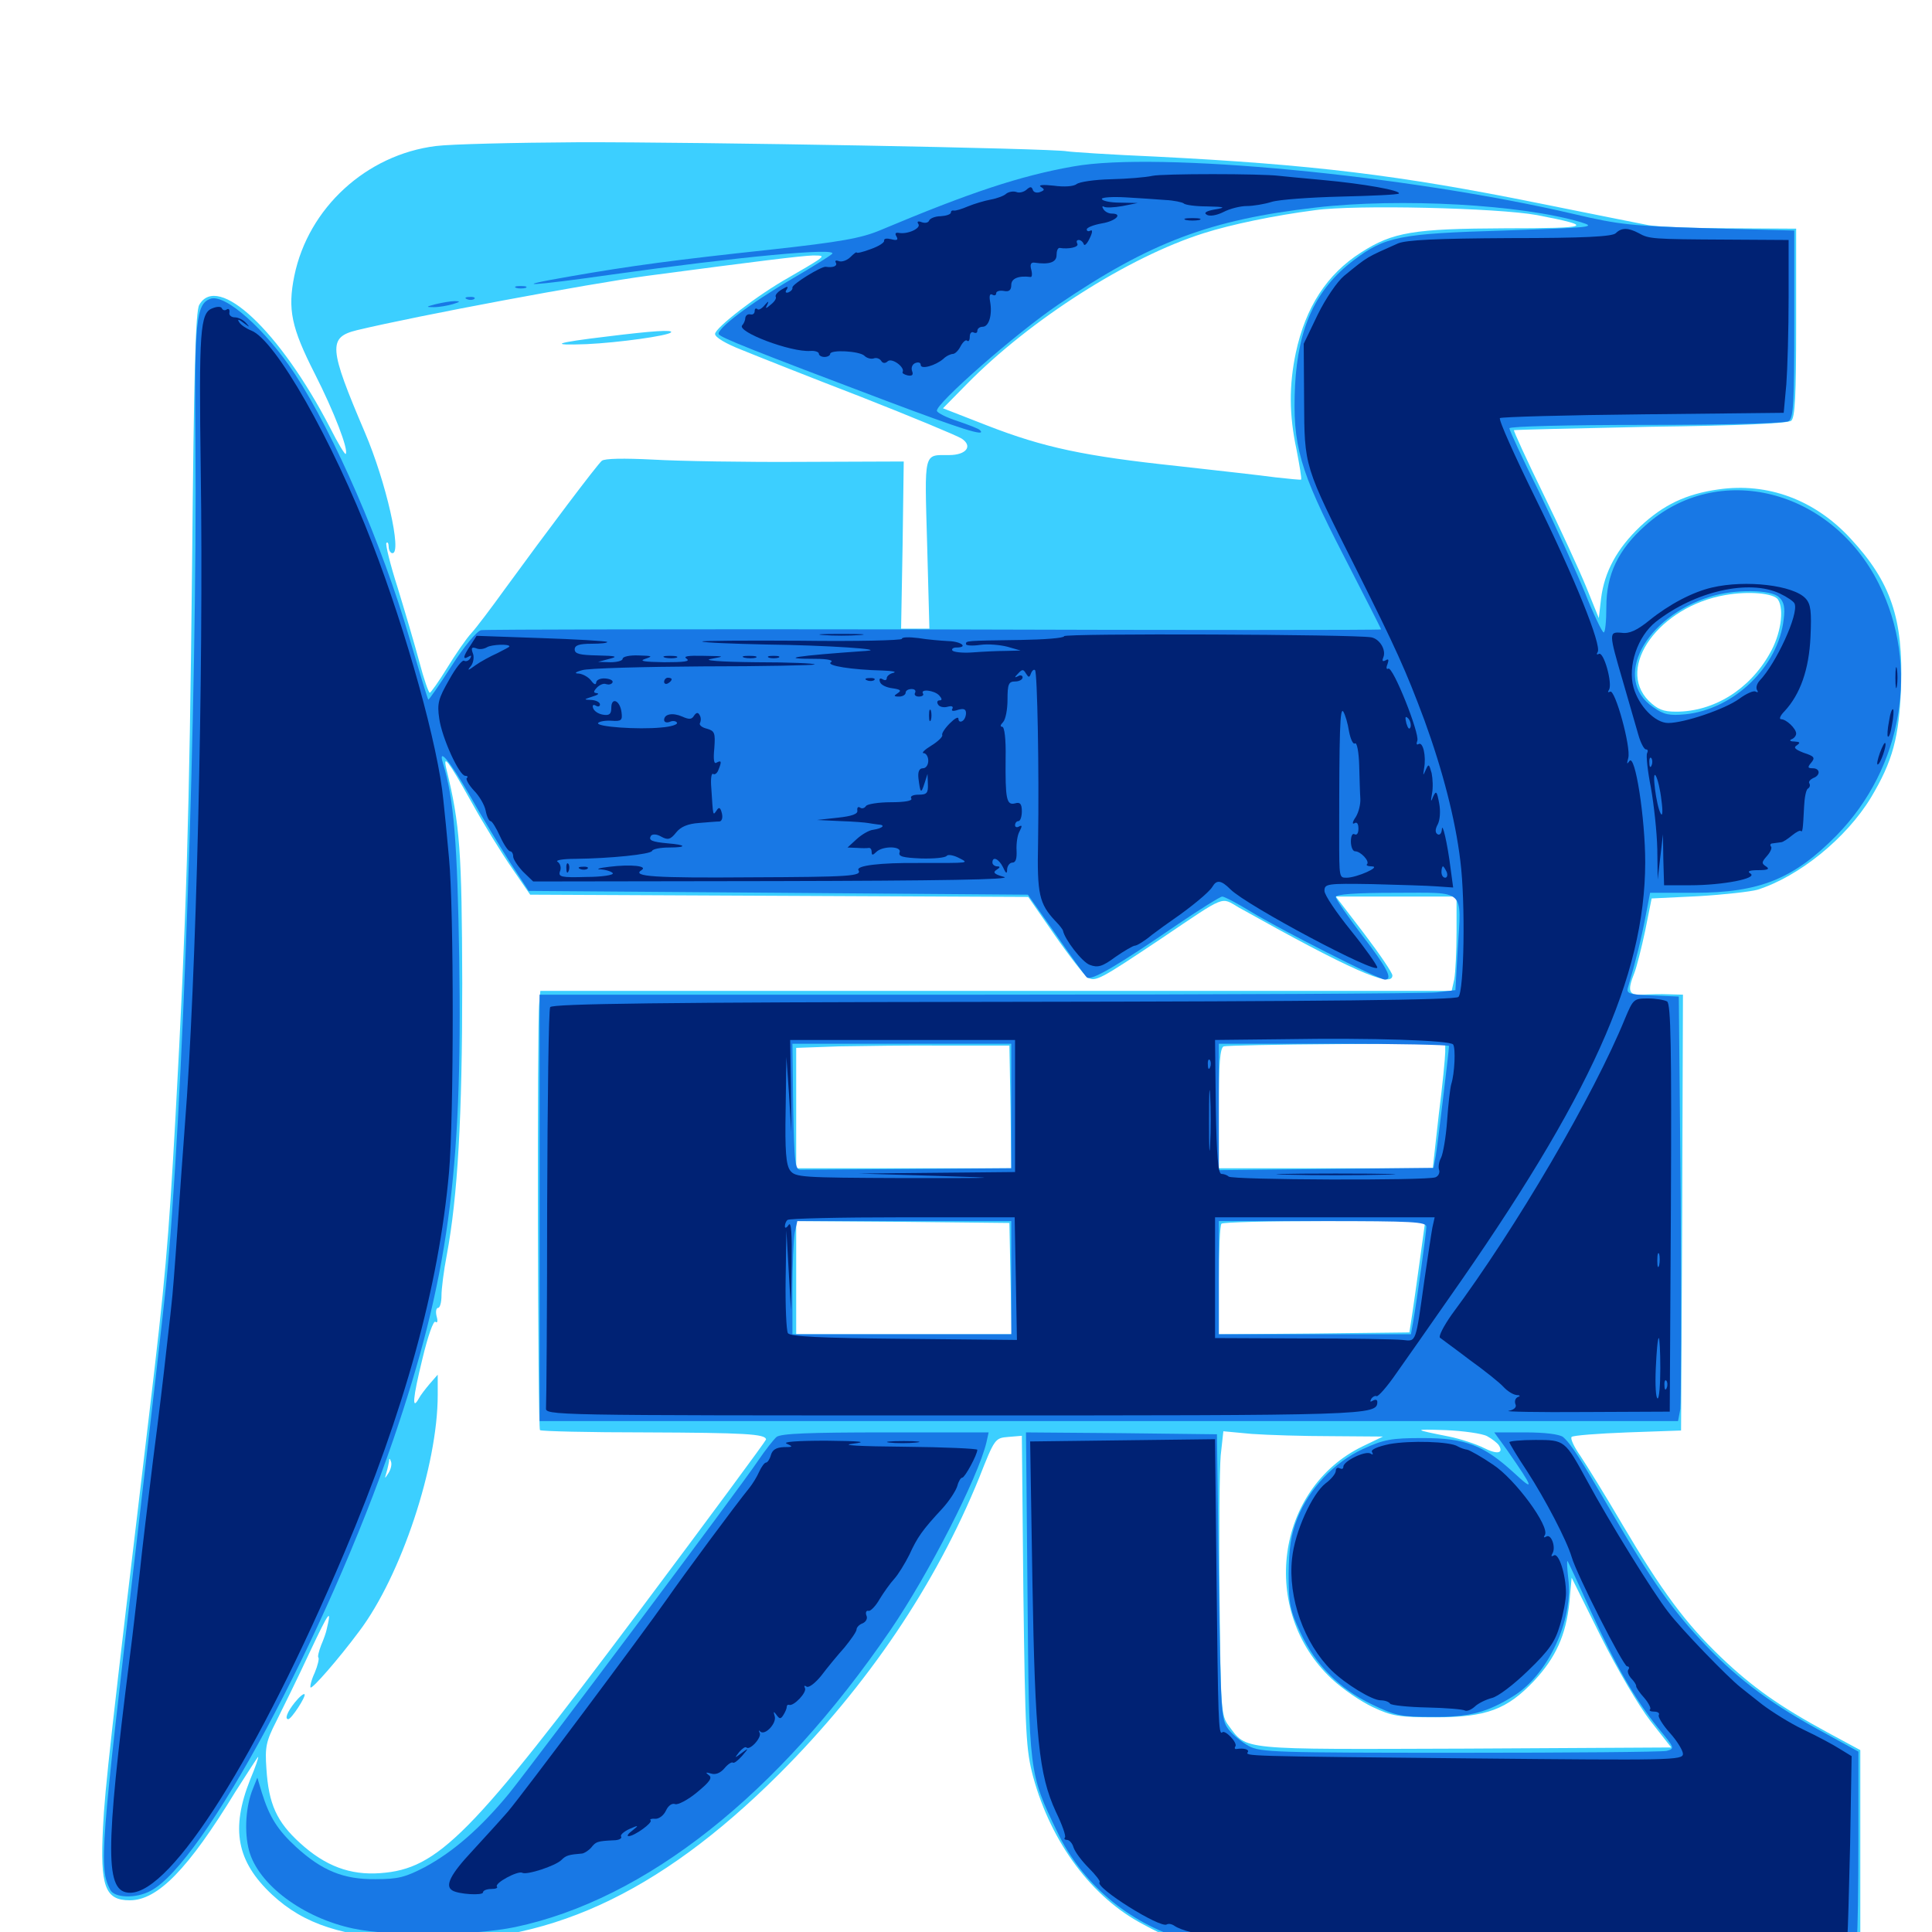 <svg xmlns="http://www.w3.org/2000/svg" viewBox="0 -1000 1000 1000">
	<path fill="#3ccfff" d="M225.586 -924.414C189.648 -919.922 159.57 -892.383 152.344 -857.227C148.828 -839.844 150.781 -830.469 162.891 -806.641C172.852 -787.109 180.664 -766.797 178.906 -765.039C178.516 -764.648 174.805 -770.703 170.898 -778.516C144.922 -828.711 112.695 -858.984 103.125 -842.188C101.172 -838.672 100.391 -807.812 99.414 -706.836C98.047 -577.734 96.484 -525 90.82 -421.68C87.109 -355.664 85.547 -337.891 77.148 -267.383C57.422 -102.148 54.297 -74.219 53.32 -54.297C51.758 -23.633 54.297 -16.406 67.188 -16.406C81.641 -16.406 97.461 -32.617 121.875 -72.656C128.125 -82.422 133.398 -90.625 133.594 -90.625C133.984 -90.625 132.227 -85.352 129.492 -78.906C119.336 -53.32 122.461 -36.523 140.82 -19.336C157.422 -3.906 177.344 2.539 213.867 4.297C281.836 7.617 340.43 -19.141 403.32 -81.836C449.219 -127.734 484.375 -179.883 506.836 -235.156C514.844 -255.469 515.039 -255.664 521.875 -256.25L528.906 -256.836L529.688 -176.172C530.664 -101.562 531.055 -94.336 534.766 -80.273C544.141 -46.094 565.234 -17.773 591.797 -3.906C615.039 8.398 609.57 8.008 794.531 7.422L962.891 7.031V-43.555V-94.141L945.898 -103.32C921.094 -116.797 907.227 -126.562 890.82 -142.188C872.461 -159.766 860.156 -176.367 839.844 -210.742C831.055 -225.781 821.094 -241.797 817.969 -246.484C814.648 -251.172 812.695 -255.469 813.477 -256.25C814.258 -257.031 827.148 -258.008 842.383 -258.594L870.117 -259.57L870.703 -372.461L871.094 -485.156L863.867 -485.352C859.766 -485.547 853.516 -485.352 850.195 -485.156C842.969 -484.766 842.188 -486.914 845.898 -496.289C847.07 -499.219 849.609 -509.18 851.562 -518.359L854.883 -534.961L879.102 -536.133C892.383 -536.914 906.055 -538.477 909.57 -539.453C931.25 -546.289 955.664 -566.211 968.359 -587.109C979.688 -606.055 983.008 -618.359 983.984 -644.531C985.156 -679.688 978.711 -698.828 957.812 -721.289C939.453 -741.211 915.039 -750.391 889.453 -746.68C872.656 -744.336 860.938 -738.672 849.023 -727.539C836.914 -716.016 830.469 -704.102 828.711 -690.234L827.539 -680.078L820.898 -696.484C817.188 -705.469 807.227 -727.148 798.633 -744.727C790.039 -762.305 783.398 -776.953 783.594 -777.344C783.984 -777.539 815.82 -778.32 854.297 -779.102C901.367 -779.688 925.391 -780.859 927.148 -782.227C929.102 -783.984 929.688 -794.727 929.688 -833.008V-881.641L896.094 -881.836C877.539 -881.836 858.398 -882.617 853.516 -883.398C848.633 -884.375 822.852 -889.453 795.898 -894.922C724.414 -909.375 679.102 -914.844 598.242 -918.945C575.391 -919.922 554.688 -921.289 552.344 -921.68C544.727 -923.242 361.328 -926.562 298.828 -926.367C266.016 -926.172 233.203 -925.391 225.586 -924.414ZM795.508 -888.672C825.977 -882.812 823.633 -881.836 779.297 -881.836C731.641 -881.641 720.898 -879.883 704.492 -869.336C686.719 -858.008 675.781 -841.016 670.703 -817.383C667.188 -800.586 667.188 -785.352 671.094 -767.188C672.656 -758.984 673.828 -752.148 673.438 -751.758C673.047 -751.562 667.188 -752.148 660.156 -752.93C653.125 -753.906 630.273 -756.445 609.375 -758.789C561.523 -763.867 540.234 -768.359 511.133 -779.688L488.086 -788.672L500.391 -801.172C533.008 -834.375 583.984 -866.992 623.047 -879.297C637.109 -883.789 659.57 -888.477 680.664 -891.211C701.562 -894.141 775.195 -892.383 795.508 -888.672ZM423.438 -865.43C421.484 -864.062 414.844 -860.156 408.398 -856.445C391.992 -847.266 370.117 -830.273 370.117 -827.148C370.117 -825.391 375.781 -822.07 383.789 -818.945C391.406 -815.82 418.945 -804.883 445.312 -794.727C471.68 -784.375 495.117 -774.609 497.656 -773.047C503.711 -769.141 500.195 -764.453 491.211 -764.453C477.93 -764.453 478.516 -766.797 479.883 -718.359L481.055 -674.609H473.633H466.406L467.188 -717.969L467.773 -761.133L415.039 -760.938C386.133 -760.742 351.367 -761.328 338.086 -762.109C322.656 -762.891 313.086 -762.695 311.523 -761.523C308.984 -759.375 282.812 -724.609 261.328 -695.117C254.297 -685.352 246.484 -675 243.945 -672.266C241.406 -669.531 235.742 -661.328 231.445 -654.297C227.148 -647.266 223.047 -641.602 222.461 -641.406C221.875 -641.406 219.336 -648.633 216.992 -657.617C214.648 -666.406 209.57 -683.594 205.859 -695.703C201.953 -707.812 199.414 -718.359 200 -718.945C200.586 -719.727 201.172 -718.75 201.172 -716.992C201.172 -715.234 202.148 -713.672 203.125 -713.672C208.203 -713.672 199.805 -750.586 188.867 -776.172C170.117 -820.117 169.727 -825.391 184.766 -829.102C216.602 -836.719 304.492 -853.125 334.961 -857.227C391.016 -864.648 414.453 -867.578 420.898 -867.773C425.977 -867.773 426.367 -867.578 423.438 -865.43ZM920.312 -689.648C923.633 -684.375 921.68 -671.484 916.016 -661.719C905.469 -642.969 886.914 -631.641 867.578 -631.641C860.742 -631.641 858.008 -632.812 853.32 -637.305C836.133 -654.688 858.984 -686.133 892.969 -691.992C905.078 -694.141 918.164 -692.969 920.312 -689.648ZM243.75 -585.352C250.195 -573.633 259.766 -558.203 265.039 -550.586L274.414 -536.914L403.32 -536.328L532.227 -535.742L545.898 -516.016C553.516 -505.078 561.133 -495.312 562.891 -494.141C566.992 -491.602 569.336 -492.969 601.172 -514.258C635.352 -537.305 631.641 -535.742 641.211 -530.273C698.438 -498.242 720.703 -488.281 720.703 -495.117C720.703 -496.484 714.062 -506.25 706.055 -516.797L691.406 -535.938H722.656H753.906V-517.578C753.906 -507.617 753.32 -496.484 752.734 -493.164L751.367 -487.109H515.625H279.688L279.102 -480.859C277.93 -470.117 278.32 -260.938 279.492 -259.766C280.078 -259.18 304.688 -258.594 334.18 -258.594C385.352 -258.398 396.484 -257.812 396.484 -254.883C396.484 -254.297 366.797 -214.062 330.664 -165.82C243.75 -49.805 226.758 -32.617 196.875 -30.469C181.25 -29.297 168.359 -34.18 155.469 -45.898C143.164 -57.031 139.062 -66.211 137.891 -84.57C137.109 -95.703 137.695 -98.633 142.969 -108.984C146.289 -115.625 154.297 -131.836 160.547 -145.312C170.508 -166.406 171.875 -168.164 168.945 -156.055C168.75 -155.078 167.578 -151.562 166.211 -148.438C165.039 -145.312 164.258 -142.383 164.844 -141.992C165.234 -141.406 164.453 -137.891 162.891 -134.18C161.133 -130.469 160.352 -126.953 160.742 -126.562C161.523 -125.586 175.195 -141.211 185.938 -155.664C207.617 -184.375 226.562 -241.406 226.562 -277.93V-288.477L222.461 -283.789C220.312 -281.25 217.578 -277.734 216.797 -276.172C213.086 -269.531 213.672 -276.367 218.555 -296.289C221.484 -308.594 224.414 -316.797 225.391 -315.82C226.367 -315.039 226.758 -316.016 225.977 -318.75C225.391 -321.094 225.781 -323.047 226.758 -323.047C227.734 -323.047 228.516 -325.977 228.516 -329.492C228.516 -332.812 229.688 -342.383 231.25 -350.391C236.914 -380.859 239.258 -421.484 239.258 -491.016C239.062 -559.18 238.086 -573.438 231.055 -601.953C229.102 -610.156 232.031 -606.25 243.75 -585.352ZM523.047 -427.148L523.438 -395.312H467.773H412.109V-426.562V-457.617L434.18 -458.398C446.094 -458.594 471.094 -458.984 489.258 -458.789H522.461ZM748.047 -455.469C748.047 -452.93 746.68 -438.477 744.727 -423.242L741.602 -395.312H686.133H630.859V-426.367C630.859 -449.414 631.445 -457.617 633.398 -458.398C634.57 -458.789 660.938 -459.375 691.992 -459.57L748.047 -459.961ZM523.047 -338.281L523.633 -309.375H467.773H412.109V-338.672V-367.969L467.383 -367.578L522.461 -366.992ZM734.961 -348.047C733.398 -336.914 731.641 -324.023 730.859 -319.141L729.492 -310.352L680.078 -309.766L630.859 -309.375V-337.305C630.859 -352.734 631.445 -366.016 632.227 -366.602C632.812 -367.383 656.836 -367.969 685.547 -367.969H737.695ZM487.891 -263.086C506.836 -263.281 491.211 -263.477 453.125 -263.477C415.039 -263.477 399.414 -263.281 418.555 -263.086C437.5 -262.695 468.75 -262.695 487.891 -263.086ZM619.727 -263.086C631.836 -263.281 621.484 -263.672 596.68 -263.672C572.07 -263.672 562.109 -263.281 574.805 -263.086C587.5 -262.695 607.617 -262.695 619.727 -263.086ZM705.664 -263.086C708.984 -263.477 706.25 -263.867 699.219 -263.867C692.188 -263.867 689.453 -263.477 692.969 -263.086C696.289 -262.695 702.148 -262.695 705.664 -263.086ZM761.133 -263.281C761.914 -263.867 760.742 -264.453 758.594 -264.258C756.445 -264.258 755.859 -263.672 757.422 -263.086C758.789 -262.5 760.547 -262.695 761.133 -263.281ZM770.117 -263.086C771.289 -263.672 770.312 -264.062 767.578 -264.062C764.844 -264.062 763.867 -263.672 765.234 -263.086C766.406 -262.695 768.75 -262.695 770.117 -263.086ZM820.898 -263.086C823.242 -263.477 820.898 -263.867 815.43 -263.867C810.156 -263.867 808.008 -263.477 811.133 -263.086C814.062 -262.695 818.359 -262.695 820.898 -263.086ZM769.727 -256.641C772.266 -255.273 775 -253.125 775.781 -251.953C778.516 -247.656 774.805 -247.07 767.969 -250.586C764.062 -252.539 755.859 -255.273 750 -256.445C731.25 -260.156 731.055 -260.352 748.242 -259.766C757.422 -259.375 767.188 -258.008 769.727 -256.641ZM689.258 -256.641L715.82 -256.445L705.273 -251.367C660.156 -229.492 651.758 -166.211 689.258 -131.055C694.922 -125.781 704.297 -119.336 710.547 -116.406C720.508 -111.719 724.023 -111.133 743.164 -111.133C769.336 -111.133 780.078 -115.234 793.945 -129.883C805.273 -141.992 810.547 -153.711 812.305 -170.508L813.477 -183.398L828.516 -153.125C837.109 -135.938 848.242 -116.992 854.297 -109.18L865.039 -95.508L758.398 -94.922C640.625 -94.531 645.508 -93.945 635.938 -106.836C632.031 -112.109 631.836 -114.844 631.25 -173.242C630.859 -206.836 631.25 -239.844 631.836 -246.68L633.203 -259.18L647.852 -257.812C656.055 -257.227 674.609 -256.641 689.258 -256.641ZM201.172 -237.695C199.023 -234.375 199.023 -234.375 200 -237.695C200.586 -239.648 201.172 -242.383 201.367 -243.555C201.367 -245.312 201.758 -245.312 202.344 -243.555C202.93 -242.188 202.344 -239.648 201.172 -237.695ZM313.867 -825.781C287.5 -822.656 283.203 -821.094 303.711 -821.875C320.312 -822.656 345.508 -826.172 347.266 -827.93C348.828 -829.492 337.305 -828.711 313.867 -825.781ZM152.539 -118.75C148.633 -113.867 147.266 -110.156 149.219 -110.156C150.781 -110.156 158.594 -122.07 157.617 -123.047C157.227 -123.633 154.883 -121.68 152.539 -118.75Z"/>
	<path fill="#1878e5" d="M555.664 -913.867C527.93 -908.984 502.148 -900.391 455.664 -880.859C445.898 -876.758 435.547 -874.805 398.047 -870.703C350.781 -865.625 326.758 -862.5 294.531 -856.836C261.719 -851.172 275.195 -851.953 317.578 -858.008C381.445 -866.992 434.375 -872.07 430.664 -868.555C429.688 -867.578 420.312 -861.719 409.961 -855.664C388.281 -842.969 370.508 -829.492 372.07 -826.953C373.242 -825.195 389.258 -818.75 458.594 -792.578C497.461 -777.93 510.938 -773.633 507.227 -777.344C506.641 -778.125 501.367 -780.078 495.703 -782.031C490.234 -783.789 485.352 -786.133 484.961 -787.305C483.789 -790.625 526.367 -827.93 547.852 -842.383C595.312 -874.609 626.367 -886.328 681.055 -892.578C724.805 -897.656 787.695 -894.141 818.359 -884.961C826.562 -882.422 823.828 -882.227 778.32 -880.664C724.414 -879.102 716.797 -877.539 700.586 -865.234C681.055 -850.391 671.875 -830.664 670.312 -800.391C668.945 -769.336 672.461 -757.031 695.508 -712.305C706.055 -691.797 714.844 -674.609 714.844 -674.219C714.844 -673.828 610.938 -673.828 483.984 -674.219C356.836 -674.414 251.172 -674.219 249.023 -673.828C246.68 -673.242 240.234 -665.43 233.594 -655.078C227.344 -645.312 221.875 -637.5 221.68 -637.891C221.289 -638.281 216.992 -652.539 211.914 -669.727C197.852 -718.164 172.852 -775.586 152.734 -806.25C137.5 -829.492 116.406 -848.242 108.789 -845.312C101.562 -842.578 100.586 -833.789 101.172 -770.312C102.148 -639.258 94.531 -420.117 85.938 -334.766C84.961 -324.609 77.93 -263.867 70.508 -200C51.953 -42.383 51.172 -33.203 57.031 -21.875C59.18 -17.578 70.312 -17.188 77.93 -21.289C105.273 -35.352 168.555 -153.125 203.516 -254.688C231.836 -337.5 239.453 -392.383 237.695 -503.711C236.719 -564.258 234.961 -586.328 229.297 -604.883C226.562 -613.672 232.617 -606.445 243.164 -588.281C249.414 -577.148 258.984 -561.523 264.062 -553.516L273.633 -538.867L402.93 -537.891L532.031 -536.914L546.484 -516.406C554.297 -505.078 561.523 -495.117 562.5 -494.141C564.648 -491.992 578.711 -500.391 609.766 -521.68C621.289 -529.492 631.641 -535.938 632.617 -535.938C633.789 -535.938 640.43 -532.422 647.461 -528.125C662.109 -519.141 713.672 -492.969 716.797 -492.969C721.094 -492.969 718.164 -498.828 705.078 -515.82C697.656 -525.586 691.406 -534.57 691.406 -535.742C691.406 -537.109 701.562 -537.891 722.461 -537.891C758.984 -537.891 756.445 -540.43 754.492 -508.398L753.32 -487.5L743.359 -486.328C737.891 -485.742 631.25 -485.156 506.445 -485.156H279.297V-374.805V-264.453H574.023H868.555L869.727 -270.703C870.117 -274.219 870.312 -323.828 869.922 -380.664L868.945 -484.18L855.273 -484.766C843.359 -485.156 841.797 -485.742 842.578 -488.672C846.68 -502.539 849.805 -515.234 851.758 -525.781L854.102 -537.891H876.953C910.742 -537.891 928.516 -545.117 950.586 -567.578C984.961 -602.734 993.75 -655.273 972.461 -697.852C947.852 -747.07 889.062 -761.719 851.562 -727.93C837.5 -715.43 831.445 -702.539 831.445 -685.938C831.445 -678.516 830.859 -672.656 830.078 -672.656C829.297 -672.656 824.805 -682.031 820.312 -693.359C815.625 -704.688 805.078 -727.93 796.68 -745.312C788.086 -762.5 781.25 -777.344 781.25 -778.32C781.25 -779.297 810.742 -780.078 852.148 -780.078C893.164 -780.078 924.023 -780.859 925.781 -782.031C928.32 -783.594 928.711 -791.406 928.711 -832.227V-880.664L884.766 -881.836C844.727 -883.008 838.477 -883.594 814.453 -889.258C728.125 -909.375 599.023 -921.68 555.664 -913.867ZM920.898 -690.82C923.438 -688.477 924.023 -685.352 923.242 -679.492C920.508 -655.078 897.461 -632.812 872.266 -630.273C864.062 -629.492 861.133 -630.078 855.664 -633.984C834.375 -648.438 851.172 -680.664 885.352 -691.211C897.656 -695.117 916.992 -694.922 920.898 -690.82ZM523.438 -427.539V-395.312L470.703 -394.922C441.797 -394.727 416.406 -394.531 414.648 -394.531C411.523 -394.336 411.133 -397.266 410.547 -427.148L410.156 -459.766H466.797H523.438ZM750 -458.594C750 -456.25 744.141 -407.812 743.164 -401.758L741.992 -395.508L686.523 -394.922L630.859 -394.336V-427.148V-459.766H690.43C723.242 -459.766 750 -459.18 750 -458.594ZM523.438 -338.672V-309.375H466.797H410.156V-332.617C410.156 -345.312 410.742 -358.594 411.328 -361.914L412.695 -367.969H467.969H523.438ZM738.281 -365.039C738.281 -362.109 733.594 -328.32 731.445 -315.82L730.273 -309.375H680.664H630.859V-338.672V-367.969H684.57C731.055 -367.969 738.281 -367.578 738.281 -365.039ZM267.188 -850.977C265.82 -851.562 266.797 -851.953 269.531 -851.953C272.266 -851.953 273.242 -851.562 272.07 -850.977C270.703 -850.586 268.359 -850.586 267.188 -850.977ZM241.797 -845.117C240.234 -845.703 240.82 -846.289 242.969 -846.289C245.117 -846.484 246.289 -845.898 245.508 -845.312C244.922 -844.727 243.164 -844.531 241.797 -845.117ZM225.586 -842.578C220.312 -841.211 220.312 -841.016 224.609 -841.016C227.344 -841.016 231.641 -841.797 234.375 -842.578C238.281 -843.75 238.477 -844.141 235.352 -844.141C233.203 -844.141 228.906 -843.359 225.586 -842.578ZM401.953 -256.25C400.391 -254.883 396.094 -249.414 392.383 -243.945C383.008 -229.883 276.953 -88.477 263.477 -71.68C248.828 -53.906 234.766 -41.602 219.922 -33.594C209.766 -28.32 206.055 -27.344 194.336 -27.344C177.734 -27.148 166.602 -31.836 153.32 -43.945C143.555 -52.93 139.453 -59.57 135.547 -72.07L133.203 -79.883L130.859 -74.023C127.148 -65.039 126.367 -51.562 128.906 -42.188C133.594 -24.609 156.836 -7.227 183.008 -1.758C202.539 2.344 244.922 1.953 266.602 -2.539C334.18 -16.797 402.734 -71.094 460.742 -156.055C480.664 -185.156 506.25 -235.352 510.547 -253.32L511.719 -258.594H458.398C418.555 -258.594 404.297 -258.008 401.953 -256.25ZM531.836 -175.195C532.617 -82.031 532.617 -82.227 547.07 -52.148C559.961 -25 584.18 -4.688 613.086 3.906C622.461 6.641 643.75 7.031 792.188 7.031H960.547L961.133 2.539C961.523 0.195 961.914 -22.461 961.914 -47.656V-93.359L944.531 -102.93C917.969 -117.188 900.195 -130.273 883.203 -148.047C866.016 -166.016 854.883 -181.641 833.984 -217.578C817.773 -245.508 813.086 -252.734 808.984 -256.25C807.031 -257.617 799.805 -258.594 789.648 -258.594H773.438L780.078 -249.414C793.945 -229.492 794.531 -227.539 783.594 -237.695C767.969 -251.953 758.594 -255.664 736.328 -255.664C719.922 -255.664 716.211 -254.883 705.469 -250C690.43 -242.969 677.734 -229.688 671.484 -214.062C668.164 -205.469 667.188 -199.023 666.992 -185.352C666.992 -169.727 667.773 -166.406 673.242 -154.688C681.055 -138.086 693.164 -125.977 710.156 -117.773C722.266 -111.914 725.391 -111.328 741.211 -111.328C760.547 -111.133 769.922 -113.672 783.594 -122.266C801.367 -133.398 814.453 -161.523 811.719 -183.203C811.133 -188.477 810.938 -192.383 811.328 -191.992C811.719 -191.602 816.992 -180.273 823.047 -166.797C836.133 -138.086 846.094 -120.703 858.203 -105.664C866.797 -95.312 866.992 -94.922 862.695 -93.75C860.156 -93.164 812.109 -92.773 755.664 -92.773C660.352 -92.773 652.539 -92.969 646.289 -96.289C642.773 -98.242 637.891 -102.148 635.742 -105.078C632.031 -110.156 631.836 -113.867 630.859 -183.984L629.883 -257.617L580.469 -258.203L531.055 -258.594Z"/>
	<path fill="#002274" d="M596.484 -908.984C592.969 -908.203 583.398 -907.422 575 -907.227C566.602 -907.031 558.594 -905.859 557.227 -904.688C555.664 -903.516 550.977 -903.125 545.312 -903.906C540.039 -904.492 537.305 -904.297 538.672 -903.32C540.82 -901.953 540.82 -901.562 538.281 -900.586C536.719 -900 534.961 -900.391 534.57 -901.758C533.984 -903.516 533.203 -903.516 531.25 -901.758C529.883 -900.586 527.539 -900 526.172 -900.586C524.609 -901.172 522.266 -900.781 520.898 -899.805C519.727 -898.633 516.016 -897.266 512.695 -896.68C509.57 -896.094 504.297 -894.531 500.977 -893.164C497.852 -891.797 494.531 -890.82 493.75 -891.016C492.773 -891.211 492.188 -890.82 492.188 -890.039C492.188 -889.062 489.844 -888.281 486.914 -888.086C483.984 -888.086 481.25 -886.914 480.859 -885.742C480.469 -884.766 478.906 -884.375 477.148 -884.961C475.195 -885.742 474.414 -885.352 475.391 -883.984C476.758 -881.836 469.727 -878.516 465.039 -879.492C463.477 -879.688 463.086 -879.102 464.062 -877.539C465.039 -875.781 464.258 -875.391 461.328 -876.172C458.984 -876.758 457.422 -876.562 457.617 -875.391C457.812 -874.414 454.688 -872.461 450.781 -871.094C446.68 -869.531 443.359 -868.75 443.359 -869.336C443.359 -869.727 441.992 -868.75 440.234 -866.992C438.477 -865.234 435.742 -864.258 434.18 -864.844C432.617 -865.43 432.031 -865.039 432.617 -864.062C433.594 -862.305 431.25 -861.328 427.344 -861.914C425 -862.109 409.961 -852.93 410.156 -851.172C410.352 -850.195 409.375 -849.219 408.008 -848.633C406.641 -848.242 406.25 -848.828 407.227 -850.195C408.203 -851.953 407.617 -851.953 404.688 -850.195C402.344 -848.828 400.977 -847.07 401.562 -846.289C401.953 -845.508 400.781 -843.75 399.023 -842.383C396.289 -840.039 395.898 -840.039 397.266 -842.578C398.047 -844.336 397.656 -844.141 395.898 -842.188C394.336 -840.234 392.578 -839.258 391.992 -840.039C391.211 -840.625 390.625 -840.234 390.625 -839.062C390.625 -837.695 389.648 -836.914 388.281 -837.305C386.914 -837.5 385.938 -836.719 385.742 -835.352C385.742 -834.18 384.961 -832.422 384.18 -831.641C381.055 -828.32 409.375 -817.578 419.531 -818.359C421.875 -818.555 423.828 -817.773 423.828 -816.992C423.828 -816.016 425.195 -815.234 426.758 -815.234C428.32 -815.234 429.688 -816.016 429.688 -816.797C429.688 -819.141 444.922 -818.359 447.461 -815.82C448.633 -814.648 450.781 -814.062 452.148 -814.453C453.516 -815.039 455.273 -814.453 456.055 -813.281C456.836 -811.914 458.203 -811.719 459.57 -813.086C461.914 -814.844 468.555 -809.766 467.188 -807.422C466.797 -806.836 468.164 -806.055 469.922 -805.664C472.266 -805.273 472.852 -806.055 472.07 -808.008C471.484 -809.766 472.266 -811.523 473.828 -812.109C475.391 -812.695 476.562 -812.305 476.562 -811.133C476.562 -808.594 484.18 -810.742 488.281 -814.258C489.844 -815.82 492.188 -816.797 493.164 -816.797C494.336 -816.797 496.094 -818.555 497.266 -820.898C498.438 -823.047 500 -824.414 500.586 -823.633C501.367 -823.047 501.953 -823.828 501.953 -825.781C501.953 -827.539 502.93 -828.516 503.906 -827.93C505.078 -827.344 505.859 -827.734 505.859 -828.711C505.859 -829.883 507.031 -830.859 508.594 -830.859C511.914 -830.859 513.672 -837.109 512.5 -843.75C511.914 -846.875 512.305 -848.242 513.672 -847.461C514.648 -846.875 515.625 -847.07 515.625 -848.242C515.625 -849.219 517.383 -849.805 519.531 -849.414C522.266 -848.828 523.438 -849.805 523.438 -852.539C523.438 -855.859 527.148 -857.422 533.398 -856.641C534.18 -856.445 534.375 -858.203 533.789 -860.352C533.008 -863.086 533.594 -864.258 535.352 -864.062C543.164 -862.891 546.875 -864.258 546.875 -867.969C546.875 -870.117 547.461 -871.68 548.438 -871.68C553.125 -870.898 558.594 -872.07 557.617 -873.828C557.031 -875 557.227 -875.781 558.398 -875.781C559.375 -875.781 560.547 -874.805 560.938 -873.633C561.328 -872.461 562.695 -873.828 564.062 -876.758C565.43 -879.492 565.625 -881.25 564.453 -880.664C563.477 -880.078 562.5 -880.273 562.5 -881.25C562.5 -882.227 566.016 -883.594 570.312 -884.375C577.539 -885.547 581.445 -889.453 575.391 -889.453C573.828 -889.453 571.875 -890.43 571.094 -891.797C570.312 -892.969 570.508 -893.555 571.484 -892.969C572.461 -892.383 576.758 -892.578 581.055 -893.359L588.867 -894.922L579.688 -895.117C574.414 -895.117 570.312 -896.094 570.312 -897.07C570.312 -897.852 575.781 -898.242 582.617 -897.852C589.258 -897.461 598.438 -896.875 603.125 -896.484C607.617 -896.289 611.914 -895.312 612.695 -894.727C613.281 -893.945 618.75 -893.164 624.805 -893.164C634.18 -892.969 634.766 -892.578 628.906 -891.602C624.414 -890.82 622.852 -889.844 624.609 -888.867C625.977 -887.891 629.688 -888.477 633.203 -890.234C636.523 -891.992 641.992 -893.359 645.312 -893.359C648.633 -893.359 654.492 -894.336 658.203 -895.508C661.914 -896.68 678.125 -897.852 693.945 -898.242C709.961 -898.633 723.438 -899.219 724.023 -899.805C725.391 -901.367 706.055 -904.883 684.57 -906.836C673.828 -907.812 663.672 -908.789 662.109 -908.984C652.734 -910.156 601.562 -910.156 596.484 -908.984ZM554.297 -882.422C554.883 -883.008 552.148 -883.594 548.242 -883.594C544.336 -883.594 541.016 -882.617 541.016 -881.445C541.016 -879.492 551.953 -880.273 554.297 -882.422ZM613.867 -886.133C611.914 -886.719 613.477 -887.109 617.188 -887.109C620.898 -887.109 622.461 -886.719 620.703 -886.133C618.75 -885.742 615.625 -885.742 613.867 -886.133ZM836.328 -879.297C834.57 -877.539 820.117 -876.758 781.641 -876.758C743.164 -876.562 727.93 -875.781 723.633 -874.023C707.031 -866.602 708.398 -867.578 695.703 -857.227C692.188 -854.297 686.133 -845.508 682.031 -837.109L674.805 -822.07L675 -792.773C675.195 -758.203 674.805 -759.375 701.758 -705.859C722.656 -664.062 727.539 -653.32 737.305 -627.148C746.68 -601.367 753.32 -575.781 755.859 -554.492C758.594 -533.008 757.812 -487.109 754.883 -483.984C753.32 -482.422 688.672 -481.641 519.531 -481.445C341.992 -481.25 285.938 -480.469 284.766 -478.711C283.984 -477.539 283.398 -431.25 283.203 -375.781C283.203 -320.508 282.812 -273.438 282.617 -271.289C282.227 -267.383 283.398 -267.383 493.164 -267.383C708.984 -267.383 712.891 -267.383 712.891 -274.414C712.891 -275.586 711.914 -275.781 710.547 -275C709.18 -274.219 708.984 -274.414 709.766 -275.977C710.547 -277.148 711.914 -277.734 712.5 -277.344C713.281 -276.953 717.969 -282.227 722.656 -289.062C727.539 -295.898 739.648 -313.281 749.609 -327.539C823.242 -432.227 851.367 -494.531 851.562 -553.516C851.562 -576.758 846.289 -610.352 843.359 -606.055C841.992 -604.102 841.992 -604.688 842.773 -607.617C844.336 -613.086 835.938 -643.555 833.398 -641.992C832.227 -641.406 832.031 -641.797 832.812 -642.969C834.766 -646.094 830.078 -663.086 827.539 -661.523C826.562 -660.938 826.172 -661.328 826.953 -662.5C829.102 -666.016 815.039 -700.977 794.531 -742.578C783.789 -764.453 775.586 -782.812 776.367 -783.594C776.953 -784.18 810.352 -785.156 850.391 -785.547L923.242 -786.328L924.609 -801.172C925.195 -809.18 925.781 -829.297 925.781 -845.898V-875.781L894.141 -875.977C854.688 -876.172 853.516 -876.367 848.242 -879.297C842.773 -882.227 839.258 -882.227 836.328 -879.297ZM752.148 -459.375C753.516 -457.422 752.93 -444.336 751.172 -438.867C750.586 -436.914 749.609 -428.32 749.023 -419.922C748.438 -411.328 746.875 -402.734 745.898 -400.781C744.727 -398.633 744.336 -395.703 744.922 -394.336C745.312 -392.969 744.531 -391.211 742.969 -390.625C738.477 -388.867 637.695 -389.258 635.938 -391.016C635.156 -391.797 633.398 -392.383 632.227 -392.383C630.469 -392.383 629.688 -402.148 629.297 -426.953L628.906 -461.719L664.453 -462.109C710.547 -462.891 750.586 -461.523 752.148 -459.375ZM525.391 -427.539V-393.359L484.961 -392.969L444.336 -392.578L483.398 -391.406C520.703 -390.234 519.922 -390.234 467.188 -390.234C414.648 -390.43 411.719 -390.625 408.984 -394.141C406.836 -397.07 406.25 -404.297 406.641 -425.391L407.031 -452.93L408.398 -433.398L409.57 -413.867L409.375 -437.891L408.984 -461.719H467.188H525.391ZM626.367 -447.656C625.781 -446.094 625.195 -446.68 625.195 -448.828C625 -450.977 625.586 -452.148 626.172 -451.367C626.758 -450.781 626.953 -449.023 626.367 -447.656ZM626.367 -407.617C625.977 -400.391 625.781 -405.859 625.781 -419.727C625.781 -433.789 625.977 -439.648 626.367 -433.008C626.758 -426.367 626.758 -414.844 626.367 -407.617ZM525.781 -338.281L526.367 -306.445L467.773 -307.031C424.414 -307.422 408.984 -308.203 407.812 -309.961C407.031 -311.328 406.445 -323.828 406.641 -337.695L407.031 -363.086L408.203 -342.578L409.375 -322.07L409.766 -345.508C409.961 -361.328 409.57 -367.969 408.203 -366.016C407.227 -364.453 406.25 -364.062 406.25 -365.234C406.25 -366.406 406.836 -367.969 407.617 -368.555C408.203 -369.336 434.961 -369.922 466.992 -369.922H525.195ZM741.406 -364.648C740.82 -361.523 739.062 -349.609 737.305 -337.695C732.617 -304.297 733.203 -305.664 725.977 -306.445C722.461 -306.836 699.219 -307.227 674.414 -307.227L628.906 -307.422V-338.672V-369.922H685.742H742.578ZM447.852 -304.102C449.023 -304.688 447.656 -305.078 444.336 -305.078C441.211 -305.078 440.039 -304.688 441.992 -304.102C443.75 -303.711 446.484 -303.711 447.852 -304.102ZM651.758 -304.297C652.539 -304.883 651.367 -305.469 649.219 -305.273C647.07 -305.273 646.484 -304.688 648.047 -304.102C649.414 -303.516 651.172 -303.711 651.758 -304.297ZM666.602 -391.992C652.734 -392.188 664.062 -392.578 691.406 -392.578C718.75 -392.578 730.078 -392.188 716.406 -391.992C702.539 -391.602 680.273 -391.602 666.602 -391.992ZM109.961 -840.43C103.516 -838.086 102.93 -828.711 103.906 -756.055C105.469 -652.148 101.562 -491.602 95.703 -417.773C94.727 -404.883 92.969 -380.273 91.797 -363.086C90.625 -345.898 89.258 -328.32 88.672 -324.023C88.281 -319.727 86.914 -308.789 85.938 -299.609C84.961 -290.43 82.031 -265.82 79.297 -244.922C76.758 -224.023 73.438 -197.266 72.266 -185.352C70.898 -173.633 68.75 -154.297 67.188 -142.383C54.297 -40.43 54.297 -20.312 67.383 -20.312C88.867 -20.312 133.594 -91.016 178.125 -196.094C209.375 -269.727 227.148 -334.18 232.422 -393.359C234.961 -422.07 234.961 -529.297 232.422 -555.664C231.445 -566.797 230.078 -580.469 229.492 -585.742C226.953 -613.281 210.352 -673.047 192.773 -718.555C171.875 -772.656 142.578 -824.023 130.078 -828.906C127.539 -829.883 124.609 -831.836 123.828 -833.203C122.656 -834.961 123.438 -834.961 126.172 -832.812C129.297 -830.469 129.492 -830.469 127.344 -832.812C125.977 -834.375 123.438 -835.742 121.484 -835.742C119.727 -835.742 118.359 -836.914 118.75 -838.281C118.945 -839.844 118.359 -840.43 117.383 -839.844C116.406 -839.062 115.234 -839.453 114.844 -840.43C114.453 -841.406 112.305 -841.406 109.961 -840.43ZM886.133 -695.898C875.977 -693.555 863.867 -687.109 853.711 -678.906C847.461 -673.828 843.359 -671.875 839.453 -672.461C832.617 -673.047 832.617 -672.656 840.039 -647.266C843.359 -635.938 846.875 -623.438 848.047 -619.531C849.219 -615.43 850.977 -612.109 851.953 -612.109C852.93 -612.109 853.125 -611.328 852.539 -610.156C851.953 -609.18 852.734 -601.172 854.492 -592.383C856.055 -583.594 857.617 -569.336 857.812 -560.547L858.008 -544.727L859.375 -556.445L860.742 -568.164L860.938 -555.078L861.328 -541.797H875C891.602 -541.797 909.961 -545.312 906.055 -547.852C904.102 -549.023 905.469 -549.609 910.156 -549.609C915.039 -549.609 916.211 -550.195 914.062 -551.562C911.719 -553.125 911.719 -553.711 914.648 -557.031C916.406 -558.984 917.383 -561.328 916.602 -561.914C916.016 -562.695 916.406 -563.477 917.578 -563.477C918.945 -563.672 920.703 -563.867 921.875 -564.062C922.852 -564.062 925.391 -565.82 927.539 -567.578C929.688 -569.336 931.641 -570.312 932.031 -569.922C933.008 -568.945 933.203 -570.508 933.789 -582.422C933.984 -586.914 934.766 -591.211 935.742 -591.797C936.719 -592.383 937.109 -593.555 936.523 -594.531C935.938 -595.312 936.914 -596.484 938.477 -597.266C942.383 -598.633 942.188 -602.344 938.281 -602.344C935.547 -602.344 935.547 -602.93 937.5 -605.273C939.648 -607.812 939.062 -608.594 933.594 -610.352C929.102 -612.109 928.125 -613.086 930.078 -614.258C932.031 -615.625 931.641 -616.016 928.711 -616.211C926.562 -616.211 925.977 -616.797 927.344 -617.383C928.516 -617.773 929.688 -619.141 929.688 -620.312C929.688 -622.852 924.609 -627.734 921.875 -627.734C920.703 -627.734 921.484 -629.688 923.633 -631.836C931.836 -640.625 936.328 -653.516 937.109 -670.312C937.695 -683.398 937.305 -687.305 934.57 -690.234C928.32 -697.07 903.711 -700 886.133 -695.898ZM921.289 -692.773C925 -691.016 928.516 -688.672 928.906 -687.5C931.055 -682.031 919.336 -656.641 910.742 -647.656C909.375 -646.094 908.789 -644.141 909.375 -642.969C910.156 -641.797 909.961 -641.406 908.789 -641.992C907.812 -642.773 903.906 -641.016 900.195 -638.281C892.969 -633.008 871.875 -625.781 863.477 -625.781C856.641 -625.781 848.242 -634.57 845.508 -644.141C842.383 -655.273 847.656 -670.703 857.031 -678.125C877.148 -693.945 905.273 -700.391 921.289 -692.773ZM922.461 -624.414C923.633 -625 922.656 -625.391 919.922 -625.391C917.188 -625.391 916.211 -625 917.578 -624.414C918.75 -624.023 921.094 -624.023 922.461 -624.414ZM854.883 -603.906C854.297 -602.344 853.711 -602.93 853.711 -605.078C853.516 -607.227 854.102 -608.398 854.688 -607.617C855.273 -607.031 855.469 -605.273 854.883 -603.906ZM859.961 -585.742C860.742 -580.078 860.547 -577.148 859.57 -578.906C857.227 -583.008 854.883 -602.148 857.031 -598.438C858.008 -596.875 859.375 -591.211 859.961 -585.742ZM426.367 -671.289C421.094 -671.68 425.391 -671.875 435.547 -671.875C445.703 -671.875 450 -671.68 444.922 -671.289C439.648 -670.898 431.445 -670.898 426.367 -671.289ZM550.781 -670.703C550.781 -669.727 540.43 -668.945 527.93 -668.75C499.414 -668.359 500 -668.359 500 -666.602C500 -665.82 503.32 -665.625 507.422 -666.211C511.328 -666.797 517.773 -666.211 521.484 -665.234L528.32 -663.281L520.508 -663.086C516.211 -663.086 508.398 -662.695 503.32 -662.305C498.047 -661.914 493.555 -662.5 492.969 -663.281C492.383 -664.062 493.359 -664.844 494.922 -664.844C501.367 -664.844 497.656 -667.969 491.016 -668.164C487.109 -668.359 480.078 -668.945 475.391 -669.727C470.703 -670.312 466.797 -670.312 466.797 -669.336C466.797 -668.555 443.359 -667.969 414.648 -668.359C385.938 -668.555 362.891 -668.359 363.477 -667.969C364.062 -667.383 378.906 -666.797 396.484 -666.406C428.32 -666.016 459.57 -663.867 448.242 -663.086C411.719 -660.547 401.953 -658.984 422.07 -658.984C428.516 -658.984 431.641 -658.203 430.078 -657.227C427.344 -655.469 440.82 -653.32 457.031 -652.93C461.914 -652.734 464.258 -652.344 462.5 -651.758C460.547 -651.367 458.984 -650 458.984 -649.023C458.984 -647.852 458.008 -647.656 456.836 -648.438C455.469 -649.219 454.883 -648.633 455.469 -647.07C455.859 -645.508 458.789 -644.141 461.914 -643.75C466.016 -643.164 466.797 -642.578 464.648 -641.211C462.5 -639.844 462.5 -639.453 465.43 -639.453C467.188 -639.453 468.75 -640.43 468.75 -641.406C468.75 -642.578 470.117 -643.359 471.875 -643.359C473.438 -643.359 474.219 -642.578 473.633 -641.406C473.047 -640.43 473.828 -639.453 475.586 -639.453C477.344 -639.453 478.32 -640.234 477.734 -641.016C476.172 -643.555 483.594 -642.773 486.133 -640.039C487.695 -638.281 487.695 -637.5 486.328 -637.5C485.156 -637.5 484.766 -636.523 485.547 -635.352C486.133 -634.18 488.477 -633.594 490.43 -634.18C492.578 -634.766 493.555 -634.375 492.969 -633.203C492.188 -632.031 493.164 -631.641 495.898 -632.617C498.828 -633.398 500 -633.008 500 -630.859C500 -629.297 499.219 -627.344 498.047 -626.758C497.07 -626.172 496.094 -626.562 496.094 -627.93C496.094 -629.297 494.141 -628.125 491.602 -625.586C489.062 -623.047 487.305 -620.312 487.695 -619.531C488.086 -618.75 485.547 -616.211 482.031 -614.062C478.516 -611.914 476.758 -610.156 478.125 -610.156C479.297 -610.156 480.469 -608.398 480.469 -606.25C480.469 -604.102 479.297 -602.344 477.734 -602.344C475.781 -602.344 475 -600.586 475.391 -597.07C476.367 -589.258 476.758 -589.062 478.516 -594.531L480.078 -599.414L480.273 -594.141C480.469 -589.453 479.688 -588.672 475.391 -588.672C472.656 -588.672 470.898 -587.891 471.68 -586.719C472.461 -585.547 468.555 -584.766 461.133 -584.766C454.688 -584.766 448.828 -583.789 448.242 -582.812C447.461 -581.641 446.094 -581.25 445.117 -582.031C444.141 -582.617 443.555 -582.031 443.75 -580.469C444.141 -578.711 441.016 -577.539 433.594 -576.758L422.852 -575.586L435.156 -575C441.797 -574.805 448.242 -574.219 449.219 -574.023C450.391 -573.828 452.734 -573.438 454.492 -573.242C458.594 -573.047 457.031 -571.289 451.953 -570.508C449.805 -570.312 445.898 -567.969 443.359 -565.625L438.672 -561.328L443.555 -561.133C446.094 -560.938 448.828 -560.938 449.805 -561.133C450.586 -561.133 451.172 -560.352 451.172 -558.984C451.172 -557.227 451.758 -557.227 453.516 -558.984C456.836 -562.305 466.992 -562.109 465.625 -558.789C464.844 -556.641 467.578 -556.055 476.758 -555.664C483.398 -555.469 489.453 -556.055 490.039 -557.031C490.625 -557.812 493.359 -557.422 496.094 -556.055C501.758 -553.125 502.734 -553.32 475.586 -553.32C455.469 -553.516 442.969 -551.953 444.336 -549.609C446.289 -546.484 439.648 -546.094 388.477 -545.898C339.062 -545.508 326.758 -546.289 332.031 -549.609C335.547 -551.758 326.758 -552.734 315.43 -551.367C310.156 -550.781 308.008 -550 310.938 -550C313.867 -549.805 316.602 -548.828 317.188 -548.047C317.773 -547.07 311.523 -546.094 303.516 -546.094C290.43 -545.703 288.867 -546.094 289.844 -549.023C290.625 -550.781 290.039 -552.93 288.672 -553.906C287.109 -554.688 291.016 -555.469 297.852 -555.469C315.82 -555.664 336.914 -557.812 337.5 -559.57C337.891 -560.547 341.797 -561.328 346.289 -561.328C355.664 -561.328 355.469 -562.695 345.703 -563.477C337.305 -564.258 335.547 -565.039 336.914 -567.383C337.695 -568.359 339.844 -568.359 342.188 -566.992C345.703 -565.039 347.07 -565.43 350 -569.141C352.344 -572.07 356.055 -573.633 361.719 -574.023C366.406 -574.414 371.094 -574.805 372.461 -574.805C373.633 -575 374.219 -576.758 373.633 -579.102C372.852 -582.227 372.07 -582.422 370.898 -580.469C368.945 -577.734 369.141 -577.148 368.164 -592.188C367.773 -596.68 368.164 -600 369.141 -599.414C369.922 -598.828 371.289 -599.805 371.875 -601.562C373.633 -605.859 373.438 -606.641 370.898 -605.273C369.531 -604.297 369.141 -606.836 369.727 -612.695C370.312 -620.703 369.922 -621.68 365.82 -622.852C363.281 -623.438 361.719 -624.805 362.305 -625.781C362.891 -626.953 362.891 -628.711 362.109 -629.883C361.328 -631.445 360.352 -631.25 359.18 -629.492C358.008 -627.539 356.641 -627.539 353.125 -629.102C348.242 -631.25 343.75 -630.469 343.75 -627.344C343.75 -626.172 345.117 -625.781 346.68 -626.367C348.242 -627.148 350 -626.758 350.391 -625.977C350.977 -625 347.266 -623.828 342.188 -623.438C330.078 -622.266 308.398 -623.828 309.57 -625.781C310.156 -626.562 313.281 -627.148 316.406 -626.953C321.68 -626.562 322.266 -627.148 321.68 -631.445C320.898 -637.5 316.406 -639.453 316.406 -633.594C316.406 -630.469 315.43 -629.492 312.109 -630.078C309.766 -630.469 307.617 -631.836 307.031 -633.398C306.445 -634.961 307.031 -635.547 308.398 -634.766C309.57 -633.984 310.547 -634.375 310.547 -635.352C310.547 -636.523 308.594 -637.5 306.25 -637.695C301.953 -637.891 301.953 -637.891 306.641 -639.453C309.375 -640.234 310.352 -641.016 308.984 -641.211C307.031 -641.406 307.031 -641.992 308.984 -644.141C310.352 -645.508 312.5 -646.484 313.672 -645.898C315.039 -645.508 316.406 -645.703 316.992 -646.68C317.578 -647.656 316.016 -648.633 313.281 -648.828C310.742 -649.023 308.594 -648.047 308.594 -646.68C308.398 -645.312 307.422 -645.703 305.859 -647.852C304.492 -649.609 301.562 -651.172 299.609 -651.367C297.07 -651.367 297.656 -652.148 301.367 -653.125C304.297 -654.102 332.422 -654.883 363.672 -655.078C395.117 -655.078 421.094 -655.664 421.68 -656.055C422.07 -656.641 408.594 -657.227 391.406 -657.227C372.07 -657.422 363.281 -658.203 368.164 -658.984C375.586 -660.352 375.195 -660.352 364.258 -660.547C356.055 -660.742 353.32 -660.352 355.469 -658.984C357.422 -657.617 353.906 -657.227 343.75 -657.227C333.398 -657.422 330.469 -657.812 333.984 -658.984C338.086 -660.352 337.695 -660.547 330.664 -660.742C325.977 -660.938 322.266 -660.156 322.266 -658.984C322.266 -658.008 319.336 -657.227 316.016 -657.227L309.57 -657.422L315.43 -658.984C320.117 -660.156 318.945 -660.547 309.375 -660.742C300.195 -660.938 297.461 -661.523 297.461 -663.867C297.461 -666.016 299.805 -666.797 306.25 -666.797C311.133 -666.797 314.648 -667.188 314.258 -667.773C313.672 -668.164 298.242 -669.141 280.078 -669.727L246.68 -670.898L243.555 -666.016C239.648 -660.156 239.258 -658.203 242.578 -660.156C243.945 -660.938 244.141 -660.742 243.359 -659.18C242.578 -658.008 241.211 -657.422 240.234 -658.008C239.258 -658.594 235.742 -654.102 232.422 -648.047C226.953 -638.477 226.172 -635.938 227.344 -628.125C228.711 -618.164 237.695 -598.438 240.82 -598.438C241.992 -598.438 242.383 -597.852 241.602 -597.266C241.016 -596.68 242.578 -593.75 245.312 -590.82C248.047 -588.086 250.781 -583.398 251.367 -580.469C251.953 -577.344 253.125 -575 253.906 -575C254.688 -575 256.836 -571.484 258.789 -567.188C260.742 -562.891 263.086 -559.375 264.062 -559.375C264.844 -559.375 265.625 -558.203 265.625 -556.641C265.625 -555.273 267.969 -551.758 270.703 -548.828L275.977 -543.75L401.172 -543.945C486.914 -544.141 524.219 -544.727 519.727 -546.094C514.648 -547.461 513.672 -548.438 515.82 -549.805C517.773 -550.977 517.773 -551.562 516.211 -551.562C514.844 -551.562 513.672 -552.539 513.672 -553.516C513.672 -557.031 516.992 -555.469 519.141 -551.172C520.703 -547.656 521.289 -547.461 521.289 -550.195C521.484 -551.953 522.656 -553.516 524.023 -553.516C525.781 -553.516 526.367 -555.664 526.172 -559.766C525.977 -563.281 526.562 -567.773 527.734 -569.727C529.102 -572.461 529.102 -573.047 527.539 -572.266C526.367 -571.484 525.391 -571.875 525.391 -572.852C525.391 -574.023 526.172 -575 527.148 -575C528.125 -575 528.906 -577.344 528.906 -580.078C528.906 -583.984 527.93 -584.961 525.391 -584.18C520.898 -583.008 520.312 -586.523 520.508 -607.812C520.703 -617.383 519.922 -623.828 518.75 -623.828C517.578 -623.828 517.773 -624.805 519.141 -626.172C520.508 -627.539 521.484 -632.812 521.484 -637.891C521.484 -645.898 522.07 -647.266 525.391 -647.266C527.539 -647.266 529.297 -648.242 529.297 -649.414C529.297 -650.391 528.125 -650.781 526.953 -650C525 -649.023 525 -649.414 526.953 -651.367C529.102 -653.711 529.688 -653.711 531.055 -651.367C532.422 -649.219 532.812 -649.219 533.594 -651.367C534.18 -652.93 535.156 -653.711 535.742 -653.125C536.914 -651.953 537.891 -601.562 537.305 -564.062C536.719 -537.109 537.891 -532.227 546.289 -523.242C548.438 -521.094 550 -518.945 550.195 -518.359C550.977 -513.867 560.156 -501.953 564.062 -500.586C568.164 -499.023 570.508 -499.609 577.344 -504.688C581.836 -507.812 586.523 -510.547 587.5 -510.547C588.477 -510.547 592.383 -512.891 596.094 -516.016C600 -518.945 605.078 -522.656 607.422 -524.219C616.211 -530.273 625.977 -538.281 627.539 -541.016C629.688 -544.727 632.031 -544.531 636.914 -539.648C645.312 -531.25 712.891 -495.312 712.891 -499.219C712.695 -500.586 706.641 -509.18 699.219 -518.359C691.797 -527.539 685.547 -536.719 685.547 -538.867C685.547 -542.578 686.719 -542.773 710.352 -542.383C724.219 -541.992 739.062 -541.602 743.75 -541.211L752.148 -540.625L750.781 -550.781C749.219 -563.281 746.484 -575.195 746.289 -570.508C746.094 -568.555 745.117 -567.578 744.141 -568.164C742.773 -568.945 742.773 -570.703 744.141 -573.242C745.312 -575.391 745.703 -580.078 744.922 -584.18C743.75 -590.43 743.359 -591.016 741.797 -587.695C740.625 -584.57 740.43 -584.961 741.211 -589.258C741.797 -592.188 741.602 -596.875 741.016 -599.805C739.648 -604.688 739.453 -604.883 737.891 -601.367C736.523 -598.242 736.523 -598.438 737.109 -602.344C738.281 -608.594 736.523 -616.406 734.18 -614.844C733.203 -614.258 733.008 -615.039 733.594 -616.602C734.961 -620.117 720.898 -655.469 718.555 -653.906C717.578 -653.32 717.383 -654.492 718.164 -656.25C718.945 -658.594 718.75 -659.18 717.188 -658.203C715.625 -657.422 715.234 -657.812 716.016 -659.766C717.578 -663.672 714.062 -669.336 709.766 -670.117C700.977 -671.68 550.781 -672.266 550.781 -670.703ZM263.672 -665.43C263.672 -665.039 260.742 -663.672 257.422 -661.914C253.906 -660.352 248.828 -657.617 246.094 -655.664C242.188 -652.734 241.602 -652.734 243.75 -655.273C245.117 -657.031 245.508 -660.156 244.727 -661.914C243.75 -664.648 244.141 -665.234 246.484 -664.453C248.047 -663.672 250.586 -664.062 252.148 -665.039C254.492 -666.406 263.672 -666.797 263.672 -665.43ZM489.062 -663.867C487.695 -667.188 486.523 -667.383 482.812 -665.039C480.664 -663.672 480.859 -663.086 483.398 -662.109C488.477 -660.156 490.234 -660.742 489.062 -663.867ZM537.109 -661.523C537.109 -663.672 535.742 -664.844 532.812 -664.648C529.688 -664.648 529.297 -664.258 531.25 -663.477C532.812 -662.891 534.766 -661.328 535.547 -660.156C536.523 -658.789 537.109 -659.375 537.109 -661.523ZM723.242 -643.359C722.07 -647.852 720.703 -648.438 720.703 -644.531C720.703 -642.969 721.484 -641.211 722.461 -640.625C723.438 -639.844 723.828 -641.211 723.242 -643.359ZM500 -642.188C500 -644.141 494.531 -644.727 491.992 -643.164C490.039 -641.992 490.625 -641.406 494.727 -641.406C497.656 -641.406 500 -641.797 500 -642.188ZM496.68 -638.086C497.852 -638.672 496.875 -639.062 494.141 -639.062C491.406 -639.062 490.43 -638.672 491.797 -638.086C492.969 -637.695 495.312 -637.695 496.68 -638.086ZM698.242 -621.484C699.023 -617.383 700.391 -614.453 701.367 -615.234C702.344 -615.82 703.32 -610.742 703.516 -603.906C703.711 -597.07 703.906 -589.453 704.102 -586.719C704.297 -583.984 703.32 -579.688 701.758 -577.148C700 -574.609 699.805 -573.242 700.977 -573.828C702.344 -574.805 703.125 -573.633 703.125 -571.094C703.125 -568.75 702.344 -567.578 701.172 -568.164C700 -568.945 699.219 -567.188 699.219 -564.453C699.219 -561.719 700.195 -559.375 701.367 -559.375C704.297 -559.375 708.984 -554.297 707.617 -552.734C706.836 -552.148 708.008 -551.562 710.156 -551.562C715.039 -551.367 702.148 -545.703 697.07 -545.703C693.164 -545.703 693.164 -545.312 693.164 -567.188C693.164 -621.875 693.555 -634.375 695.312 -631.641C696.289 -630.078 697.656 -625.391 698.242 -621.484ZM730.078 -623.633C729.492 -622.07 728.711 -623.047 727.93 -625.586C727.148 -628.906 727.344 -629.688 728.906 -628.125C729.883 -627.148 730.469 -625 730.078 -623.633ZM266.992 -586.328C267.578 -587.695 267.383 -589.453 266.797 -590.039C266.211 -590.82 265.625 -589.648 265.82 -587.5C265.82 -585.352 266.406 -584.766 266.992 -586.328ZM743.555 -578.516C744.141 -579.883 743.945 -581.641 743.359 -582.227C742.773 -583.008 742.188 -581.836 742.383 -579.688C742.383 -577.539 742.969 -576.953 743.555 -578.516ZM523.438 -562.891C523.438 -567.383 523.047 -571.094 522.656 -571.094C521.094 -571.094 519.727 -565.234 520.508 -561.133C522.07 -553.711 523.438 -554.492 523.438 -562.891ZM748.828 -548.633C749.414 -547.07 749.023 -545.703 748.047 -545.703C746.875 -545.703 746.094 -547.07 746.094 -548.633C746.094 -550.195 746.484 -551.562 746.875 -551.562C747.266 -551.562 748.047 -550.195 748.828 -548.633ZM344.336 -659.57C342.383 -660.156 343.555 -660.547 346.68 -660.547C350 -660.547 351.367 -660.156 350.195 -659.57C348.828 -659.18 346.094 -659.18 344.336 -659.57ZM385.352 -659.57C383.398 -660.156 384.57 -660.547 387.695 -660.547C391.016 -660.547 392.383 -660.156 391.211 -659.57C389.844 -659.18 387.109 -659.18 385.352 -659.57ZM398.047 -659.57C396.68 -660.156 397.656 -660.547 400.391 -660.547C403.125 -660.547 404.102 -660.156 402.93 -659.57C401.562 -659.18 399.219 -659.18 398.047 -659.57ZM981.055 -649.219C981.055 -644.336 981.445 -642.383 981.836 -644.922C982.227 -647.266 982.227 -651.172 981.836 -653.711C981.445 -656.055 981.055 -654.102 981.055 -649.219ZM343.75 -647.07C343.75 -648.242 344.727 -649.219 345.703 -649.219C346.875 -649.219 347.656 -648.828 347.656 -648.438C347.656 -647.852 346.875 -646.875 345.703 -646.289C344.727 -645.703 343.75 -646.094 343.75 -647.07ZM448.828 -647.852C447.266 -648.438 447.852 -649.023 450 -649.023C452.148 -649.219 453.32 -648.633 452.539 -648.047C451.953 -647.461 450.195 -647.266 448.828 -647.852ZM480.859 -629.688C480.859 -626.953 481.25 -625.977 481.836 -627.344C482.227 -628.516 482.227 -630.859 481.836 -632.227C481.25 -633.398 480.859 -632.422 480.859 -629.688ZM977.734 -626.562C976.953 -622.656 976.758 -619.141 977.148 -618.75C977.734 -618.164 978.711 -620.898 979.297 -625C980.078 -628.906 980.273 -632.422 979.883 -632.812C979.297 -633.398 978.32 -630.664 977.734 -626.562ZM973.047 -610.352C971.875 -607.031 971.289 -604.297 971.875 -604.297C973.242 -604.297 976.758 -614.453 975.781 -615.43C975.391 -615.82 974.219 -613.477 973.047 -610.352ZM293.164 -550.391C293.164 -548.242 293.75 -547.656 294.336 -549.219C294.922 -550.586 294.727 -552.344 294.141 -552.93C293.555 -553.711 292.969 -552.539 293.164 -550.391ZM300.391 -550.195C298.828 -550.781 299.414 -551.367 301.562 -551.367C303.711 -551.562 304.883 -550.977 304.102 -550.391C303.516 -549.805 301.758 -549.609 300.391 -550.195ZM841.211 -473.047C825 -433.203 784.766 -364.453 751.367 -319.531C747.266 -313.672 744.531 -308.398 745.312 -307.617C746.289 -306.836 753.32 -301.758 760.742 -296.094C768.359 -290.625 776.172 -284.375 778.125 -282.227C780.273 -279.883 783.203 -278.125 784.961 -277.93C786.719 -277.93 787.109 -277.344 785.742 -276.953C784.375 -276.367 783.789 -274.805 784.375 -273.242C785.156 -271.68 783.789 -270.312 780.859 -269.727C778.32 -269.336 796.094 -268.945 820.312 -269.141L864.258 -269.336L864.844 -374.609C865.234 -457.617 864.844 -480.273 862.891 -481.641C861.523 -482.422 857.031 -483.203 852.93 -483.203C845.703 -483.203 845.312 -482.812 841.211 -473.047ZM858.789 -345.117C858.203 -343.164 857.812 -344.336 857.812 -347.461C857.812 -350.781 858.203 -352.148 858.789 -350.977C859.18 -349.609 859.18 -346.875 858.789 -345.117ZM859.375 -291.797C859.375 -283.203 858.789 -276.172 858.008 -276.172C857.031 -276.172 856.641 -283.203 857.031 -291.797C857.422 -300.391 858.008 -307.422 858.594 -307.422C858.984 -307.422 859.375 -300.391 859.375 -291.797ZM862.695 -281.641C862.109 -280.078 861.523 -280.664 861.523 -282.812C861.328 -284.961 861.914 -286.133 862.5 -285.352C863.086 -284.766 863.281 -283.008 862.695 -281.641ZM407.227 -252.734C410.742 -251.172 410.352 -250.977 405.664 -250.977C401.758 -250.781 399.805 -249.609 399.023 -246.875C398.438 -244.727 397.266 -242.969 396.484 -242.969C395.703 -242.969 394.141 -240.82 392.969 -238.281C391.797 -235.547 389.453 -231.836 387.891 -229.883C380.859 -221.289 353.711 -184.57 345.312 -172.461C331.445 -152.734 270.508 -71.289 262.891 -62.305C259.18 -58.008 250.781 -48.828 244.336 -41.797C233.203 -29.883 230.078 -23.828 234.18 -21.484C237.305 -19.531 250 -18.75 250 -20.508C250 -21.484 251.953 -22.266 254.297 -22.266C256.641 -22.266 257.812 -22.852 257.227 -23.438C255.664 -25.195 267.969 -31.836 270.312 -30.664C272.461 -29.297 287.5 -34.18 290.625 -37.305C292.969 -39.648 294.336 -40.039 301.367 -40.625C302.539 -40.82 304.688 -42.188 306.055 -43.75C308.398 -46.68 308.984 -47.07 317.578 -47.461C320.312 -47.461 322.07 -48.438 321.484 -49.414C320.898 -50.195 322.852 -51.953 325.781 -53.32C330.664 -55.469 330.859 -55.273 327.344 -52.539C325.195 -50.977 324.219 -49.609 325.391 -49.609C328.32 -49.609 338.086 -56.641 336.719 -57.812C336.133 -58.398 337.305 -58.789 339.258 -58.594C341.211 -58.594 343.555 -60.352 344.727 -62.891C345.898 -65.43 347.852 -66.797 349.414 -66.211C350.781 -65.625 356.055 -68.359 360.742 -72.266C367.383 -77.734 368.945 -79.883 366.797 -81.25C365.039 -82.617 365.234 -82.812 367.969 -82.031C370.312 -81.25 372.852 -82.227 375 -84.766C376.758 -86.914 378.711 -88.086 379.297 -87.695C379.883 -87.109 381.836 -88.672 383.984 -91.016C387.695 -95.312 387.695 -95.508 383.789 -92.578C380.078 -89.844 380.078 -89.844 382.617 -93.164C384.18 -94.922 385.742 -96.094 386.328 -95.508C388.086 -93.75 394.531 -100.781 393.164 -103.125C392.578 -104.297 392.773 -104.688 393.555 -103.711C396.094 -101.562 402.148 -108.203 400.977 -111.719C400.195 -114.258 400.391 -114.453 401.953 -112.305C403.516 -110.156 404.102 -110.156 405.469 -112.305C406.445 -113.867 407.227 -115.625 407.227 -116.602C407.227 -117.383 407.812 -117.773 408.398 -117.578C410.742 -116.602 417.969 -124.219 416.602 -126.367C416.016 -127.539 416.406 -127.734 417.578 -126.953C418.75 -126.367 422.07 -128.906 425.195 -132.812C428.125 -136.719 433.594 -143.359 437.109 -147.266C440.43 -151.367 443.359 -155.469 443.359 -156.641C443.359 -157.617 444.727 -159.18 446.484 -159.766C448.242 -160.547 449.219 -162.305 448.438 -163.867C447.852 -165.43 448.438 -166.602 449.609 -166.211C450.586 -166.016 453.32 -168.75 455.273 -172.266C457.422 -175.781 460.742 -180.469 462.891 -182.812C464.844 -184.961 468.359 -190.625 470.703 -195.312C474.805 -204.297 477.344 -208.008 487.891 -219.336C491.406 -223.242 494.727 -228.32 495.508 -230.859C496.094 -233.203 497.266 -235.156 498.047 -235.156C499.414 -235.156 505.859 -247.07 505.859 -249.609C505.859 -250.195 488.867 -250.977 468.359 -251.172C444.531 -251.367 434.57 -251.953 441.406 -252.734C449.414 -253.711 446.094 -254.102 427.734 -254.297C412.5 -254.297 404.883 -253.711 407.227 -252.734ZM460.352 -253.32C457.031 -253.711 460.352 -254.102 467.773 -254.102C475.391 -254.102 478.125 -253.711 474.023 -253.32C470.117 -252.93 463.867 -252.93 460.352 -253.32ZM534.375 -181.445C535.742 -100.586 537.695 -81.445 546.484 -62.305C549.805 -55.469 551.953 -49.414 551.172 -48.828C550.586 -48.242 551.172 -47.656 552.344 -47.656C553.516 -47.656 555.078 -45.898 555.664 -43.75C556.445 -41.406 559.961 -36.719 563.477 -33.203C567.188 -29.492 569.727 -26.172 569.141 -25.781C566.602 -23.047 600.586 -1.758 603.906 -3.906C604.883 -4.492 606.641 -4.102 608.008 -3.125C609.375 -2.148 612.891 -0.781 616.211 0C621.289 1.367 955.078 1.758 956.25 0.586C956.445 0.391 957.031 -20.312 957.617 -45.312L958.398 -91.016L952.344 -94.727C949.023 -96.875 940.625 -101.367 933.594 -104.688C926.562 -108.008 916.992 -114.062 912.109 -117.773C907.227 -121.68 902.148 -125.586 900.781 -126.758C894.141 -132.031 870.117 -156.836 863.477 -165.625C855.664 -175.586 832.617 -212.891 821.68 -233.203C809.961 -254.688 809.961 -254.688 794.727 -254.688C787.305 -254.688 781.25 -254.102 781.25 -253.516C781.25 -252.93 785.352 -246.094 790.43 -238.477C799.805 -224.023 810.938 -202.734 813.477 -194.141C816.016 -185.156 840.234 -137.5 842.188 -137.5C843.164 -137.5 843.555 -136.719 842.773 -135.742C842.188 -134.766 842.969 -132.812 844.336 -131.25C845.703 -129.883 846.875 -128.125 846.875 -127.344C846.68 -126.758 848.633 -123.828 850.977 -121.289C853.32 -118.555 854.688 -115.82 854.102 -115.234C853.32 -114.648 854.297 -114.062 856.25 -114.062C858.008 -114.062 859.18 -113.281 858.594 -112.305C858.008 -111.523 860.547 -107.227 864.258 -103.125C867.969 -99.023 871.094 -93.945 871.094 -92.188C871.094 -88.867 864.648 -88.867 762.305 -89.844C642.969 -91.016 644.531 -91.016 645.898 -93.164C646.68 -94.531 643.555 -95.312 640.039 -94.727C639.062 -94.531 638.867 -95.312 639.453 -96.094C640.625 -98.047 633.984 -104.883 632.617 -103.32C630.664 -101.562 630.469 -111.133 629.688 -182.031L628.906 -255.078L581.055 -254.492L533.203 -253.906ZM719.141 -252.539C712.695 -251.172 709.375 -249.609 710.156 -248.438C710.938 -247.07 710.547 -246.875 709.375 -247.656C706.641 -249.219 695.312 -243.75 695.312 -240.82C695.312 -239.648 694.531 -239.453 693.359 -240.039C692.383 -240.625 691.406 -240.039 691.406 -238.672C691.406 -237.305 689.062 -234.375 686.133 -232.227C679.102 -226.758 670.117 -207.031 668.75 -193.164C666.602 -173.047 675 -149.414 689.258 -135.352C696.484 -128.32 710.156 -119.922 714.648 -119.922C716.797 -119.922 718.945 -119.141 719.531 -118.164C720.117 -117.383 728.711 -116.406 738.672 -116.211C748.438 -116.016 757.422 -115.234 758.203 -114.648C759.18 -114.062 761.523 -115.039 763.281 -116.602C765.039 -118.359 769.141 -120.312 772.07 -121.094C775.195 -121.68 783.594 -128.125 791.016 -135.352C801.953 -145.898 804.883 -150.195 807.422 -158.789C809.18 -164.648 810.547 -172.07 810.547 -175.391C810.547 -184.766 806.836 -196.484 804.297 -194.922C802.93 -194.141 802.734 -194.531 803.516 -195.898C805.469 -199.023 802.93 -206.25 800.391 -204.688C799.023 -203.906 798.828 -204.297 799.609 -205.469C802.344 -209.766 784.18 -234.57 772.656 -241.992C766.992 -245.898 760.938 -249.219 759.57 -249.609C758.008 -249.805 755.859 -250.586 754.492 -251.367C750.586 -253.906 729.883 -254.492 719.141 -252.539Z"/>
</svg>